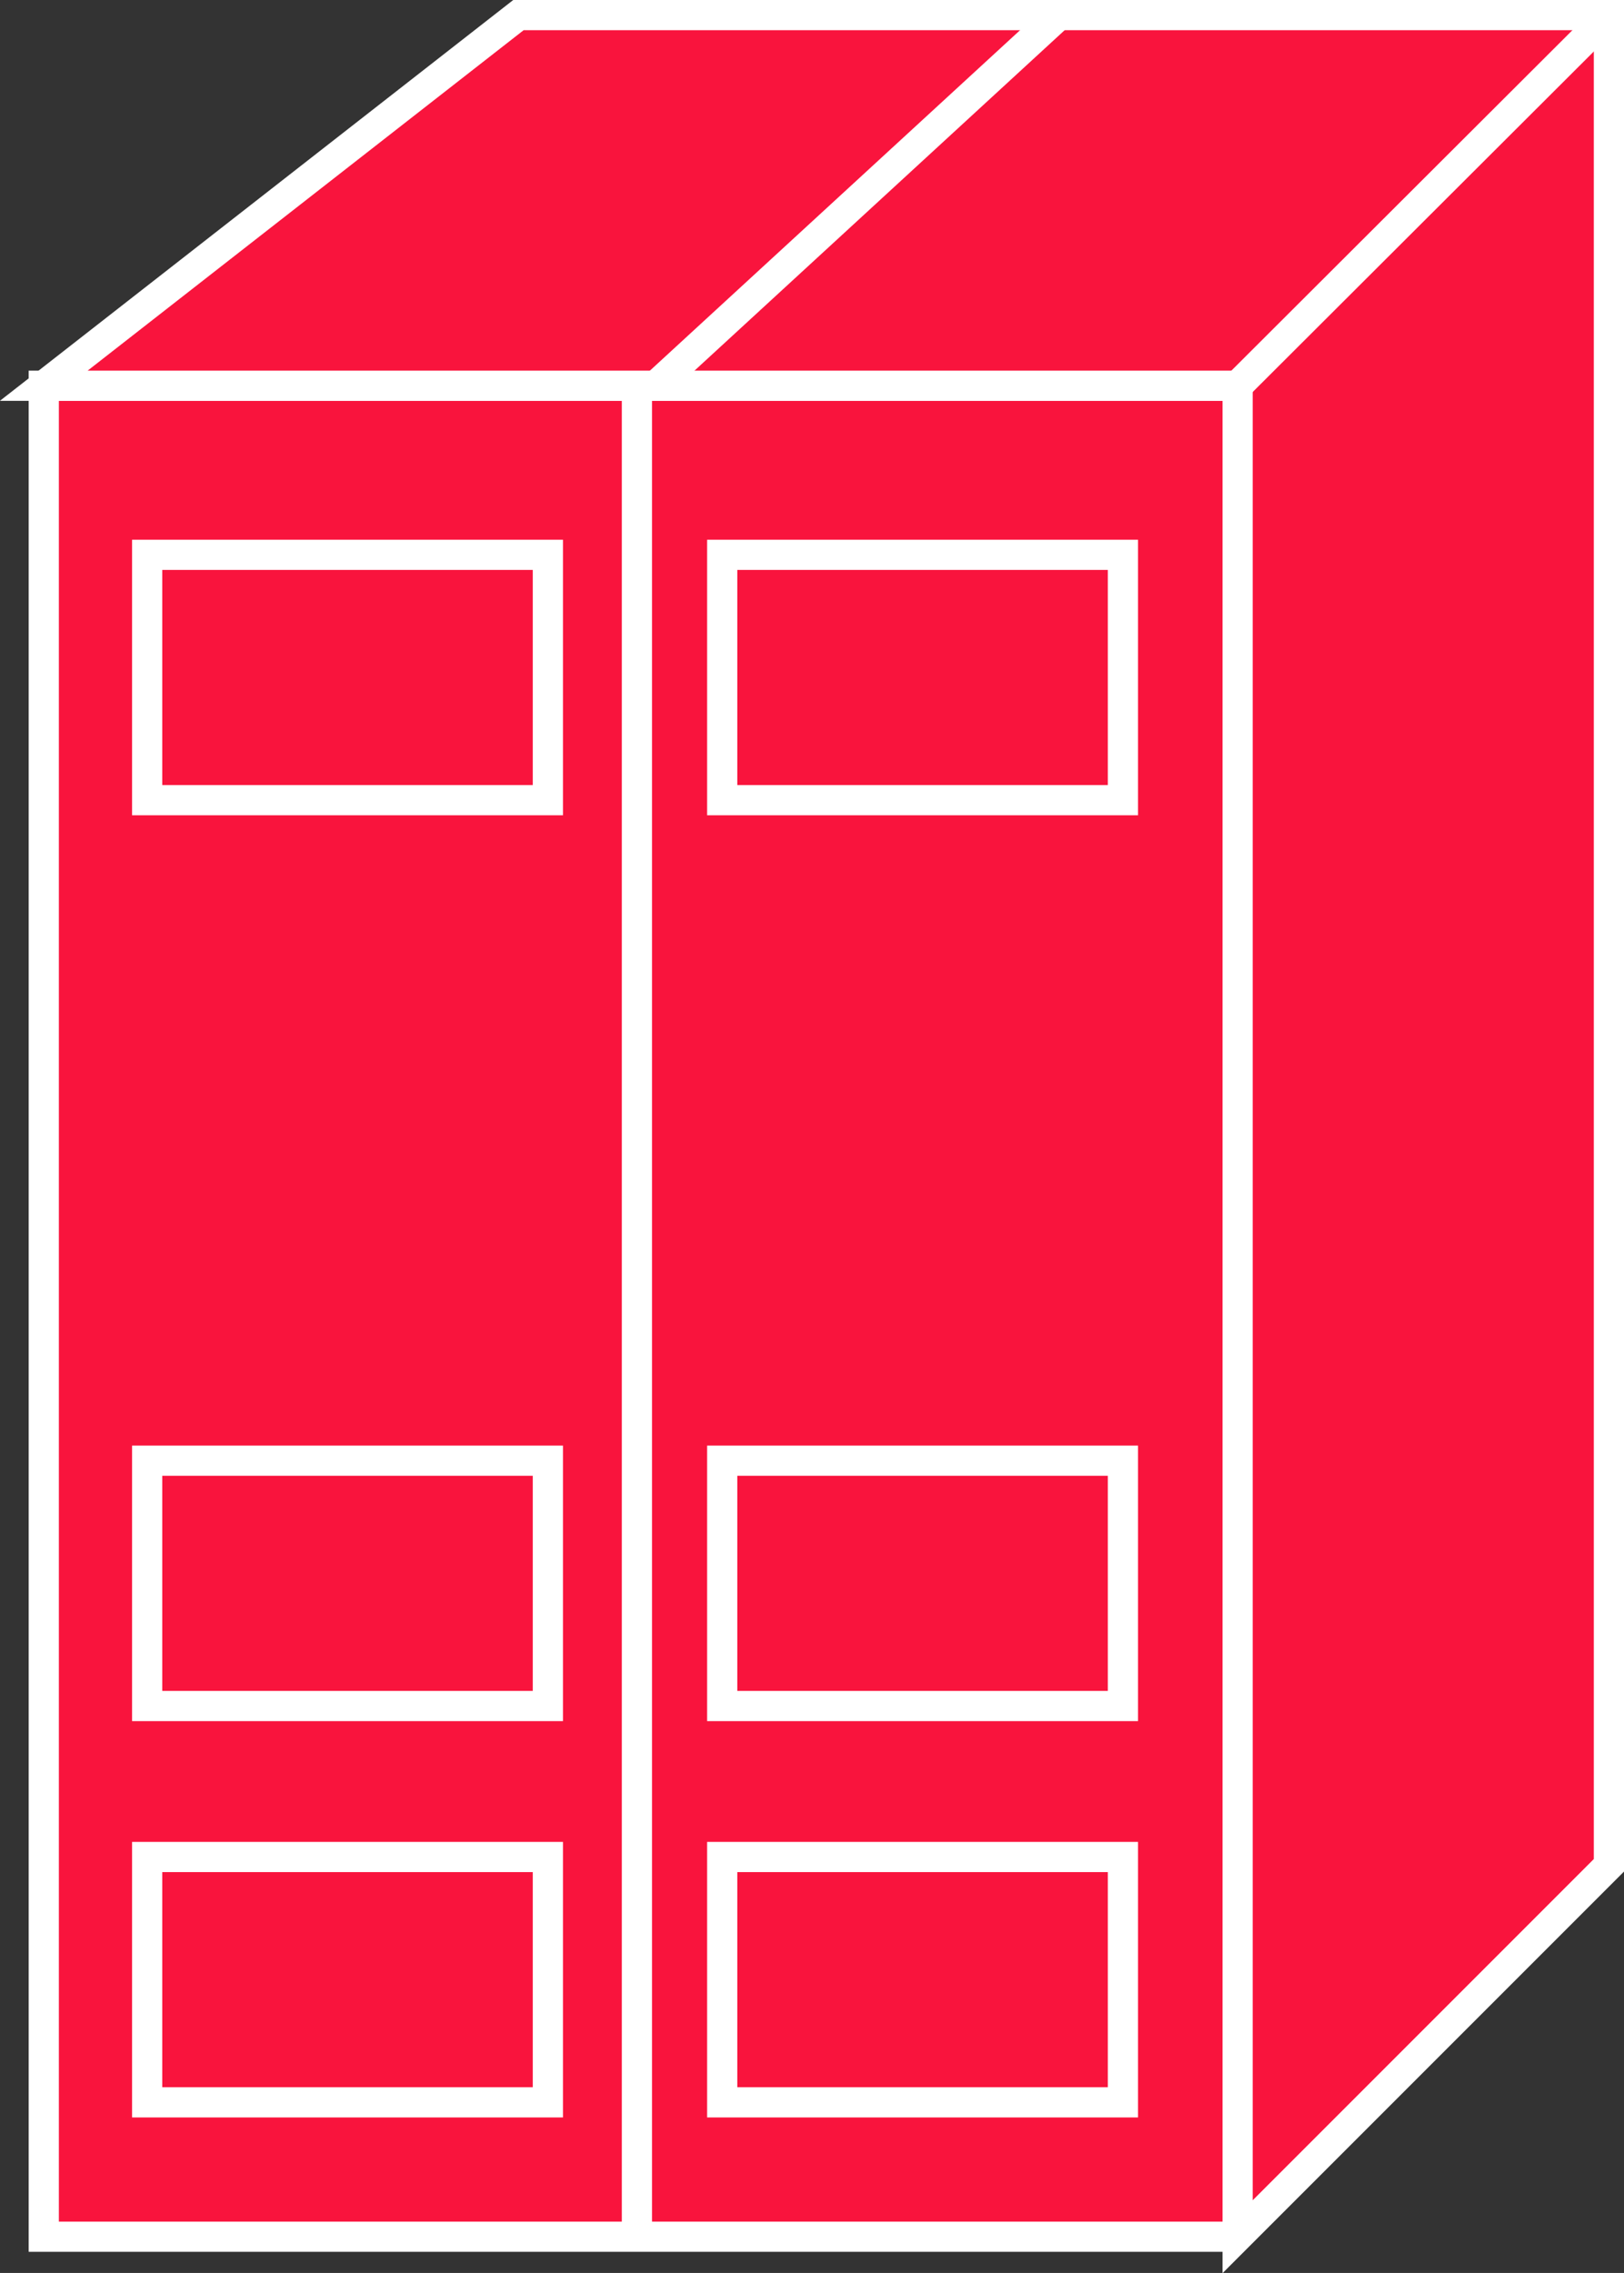 <svg xmlns="http://www.w3.org/2000/svg" viewBox="0 0 21.52 30.11">
    <rect x="0" y="0" width="21.52" height="30.11" fill="#333333" stroke="none"/>
    <defs>
        <style>
            .cls-1{fill:#F9143D;stroke:#fff;stroke-width:0.4px;}
        </style>
    </defs>
    <title>
        Asset 2
    </title>
    <g id="Layer_2" data-name="Layer 2">
        <g id="Layer_1-2" data-name="Layer 1">
            <polyline points="16.4 5.11 0.58 5.11 0.58 29.63 16.4 29.63" class="cls-1"/>
            <polygon points="16.4 29.63 21.32 24.71 21.32 0.2 6.87 0.2 0.58 5.11 16.4 5.11 16.4 29.63" class="cls-1"/>
            <line x1="16.4" x2="21.32" y1="5.11" y2="0.2" class="cls-1"/>
            <line x1="8.44" x2="8.44" y1="5.11" y2="29.63" class="cls-1"/>
            <line x1="8.69" x2="14.03" y1="5.11" y2="0.2" class="cls-1"/>
            <rect width="5.31" height="3.25" x="1.95" y="7.35" class="cls-1"/>
            <rect width="5.31" height="3.25" x="9.57" y="7.35" class="cls-1"/>
            <rect width="5.31" height="3.25" x="1.95" y="19.35" class="cls-1"/>
            <rect width="5.31" height="3.25" x="9.57" y="19.35" class="cls-1"/>
            <rect width="5.31" height="3.25" x="1.95" y="24.6" class="cls-1"/>
            <rect width="5.31" height="3.25" x="9.57" y="24.6" class="cls-1"/>
        </g>
    </g>
</svg>
